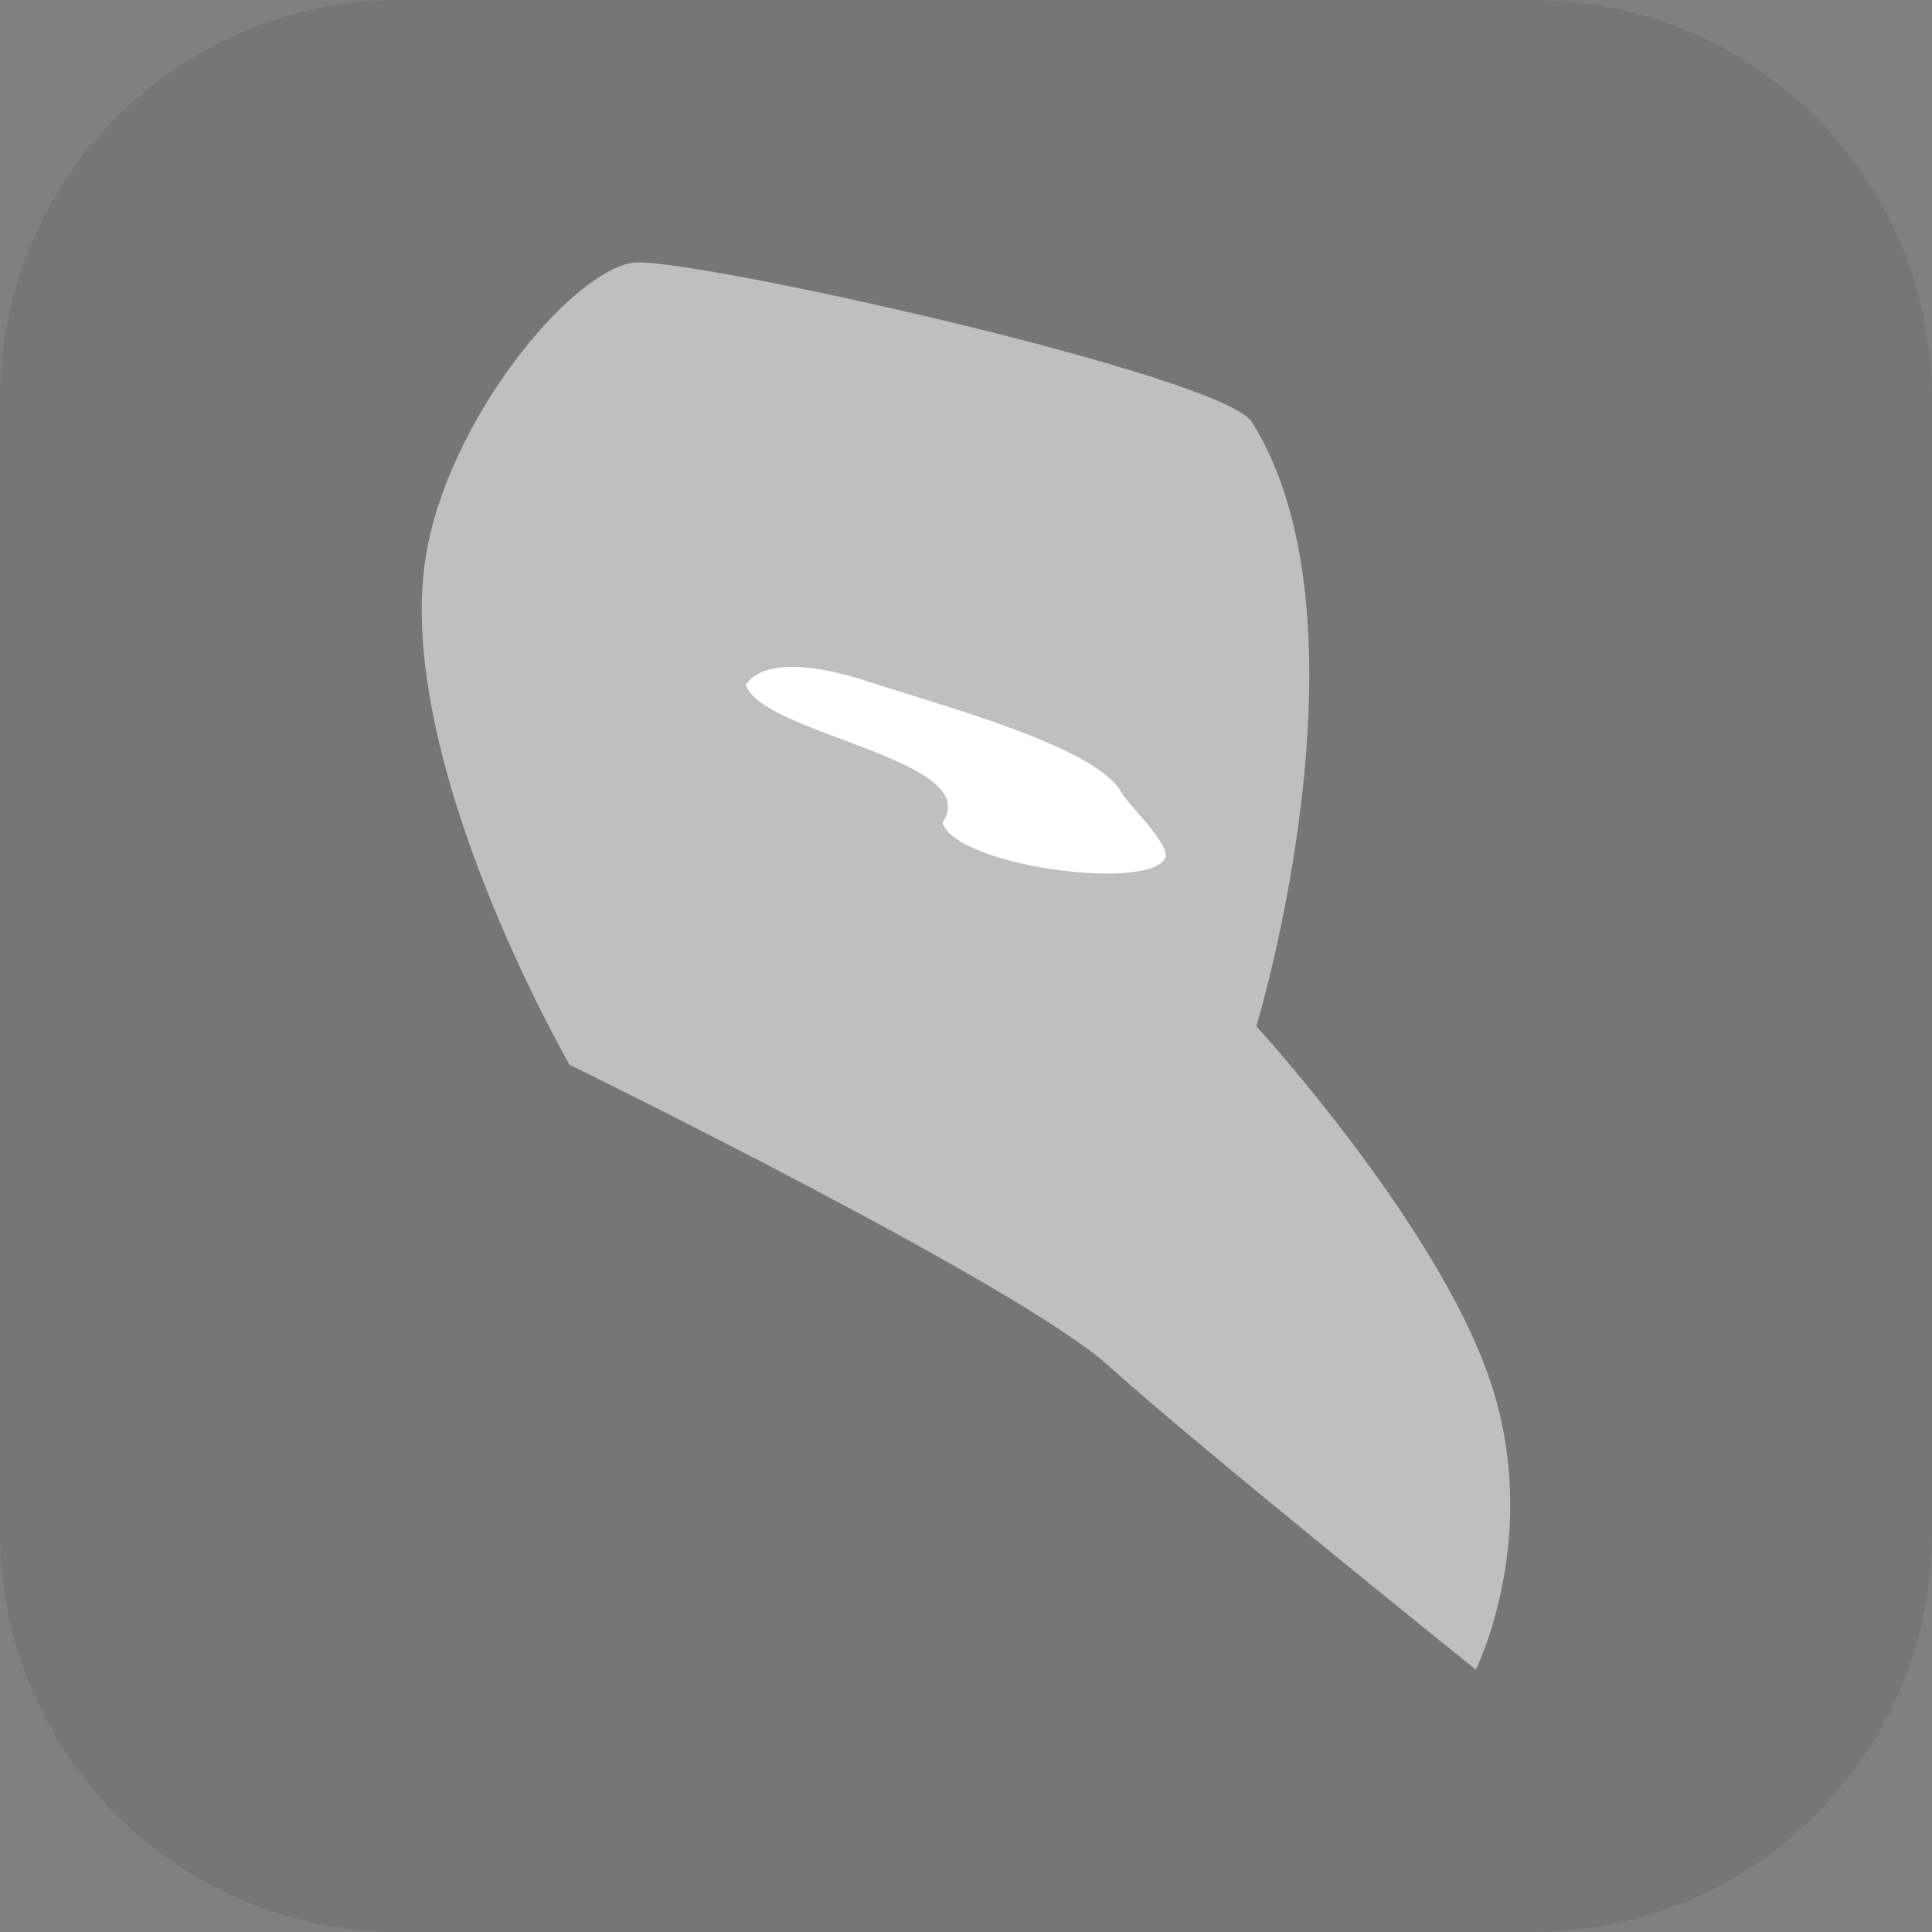 <svg version="1.1" xmlns="http://www.w3.org/2000/svg" xmlns:xlink="http://www.w3.org/1999/xlink" width="34.173" height="34.173" viewBox="0,0,34.173,34.173"><rect x="0" y="0" width="34.173" height="34.173" fill="#808080" stroke="none"/><g transform="translate(-302.913,-162.913)"><g data-paper-data="{&quot;isPaintingLayer&quot;:true}" stroke-miterlimit="10" stroke-dasharray="" stroke-dashoffset="0" style="mix-blend-mode: normal"><path d="M309.983,162.913h20.034c3.917,0 7.07,3.153 7.07,7.07v20.034c0,3.917 -3.153,7.07 -7.07,7.07h-20.034c-3.917,0 -7.07,-3.153 -7.07,-7.07v-20.034c0,-3.917 3.153,-7.07 7.07,-7.07z" fill-opacity="0.097" fill="#191919" fill-rule="evenodd" stroke="none" stroke-width="4.439" stroke-linecap="round" stroke-linejoin="round"/><g data-paper-data="{&quot;index&quot;:null}" fill-rule="nonzero" stroke-linejoin="miter"><path d="M325.137,181.067c0,0 3.183,3.478 4.125,6.242c0.943,2.764 -0.245,5.136 -0.245,5.136c0,0 -4.895,-3.93 -6.497,-5.375c-1.602,-1.445 -9.531,-5.322 -9.531,-5.322c0,0 -3.123,-5.391 -2.545,-8.991c0.384,-2.386 2.527,-5.012 3.657,-5.196c0.858,-0.139 10.439,1.986 10.959,2.82c2.231,3.576 0.075,10.686 0.075,10.686z" fill="#bfbfbf" stroke="#000000" stroke-width="0" stroke-linecap="round"/><path d="M318.039,174.898c0.03,0.006 0.052,0.013 0.052,0.013c1.432,0.478 4.28,1.207 4.681,2.059c0.174,0.245 0.855,0.91 0.75,1.122c-0.297,0.598 -3.721,0.134 -3.938,-0.63c0.76,-1.12 -3.215,-1.563 -3.478,-2.438c0.267,-0.398 1.027,-0.394 1.935,-0.126z" fill="#ffffff" stroke="none" stroke-width="0.5" stroke-linecap="butt"/></g></g></g></svg>